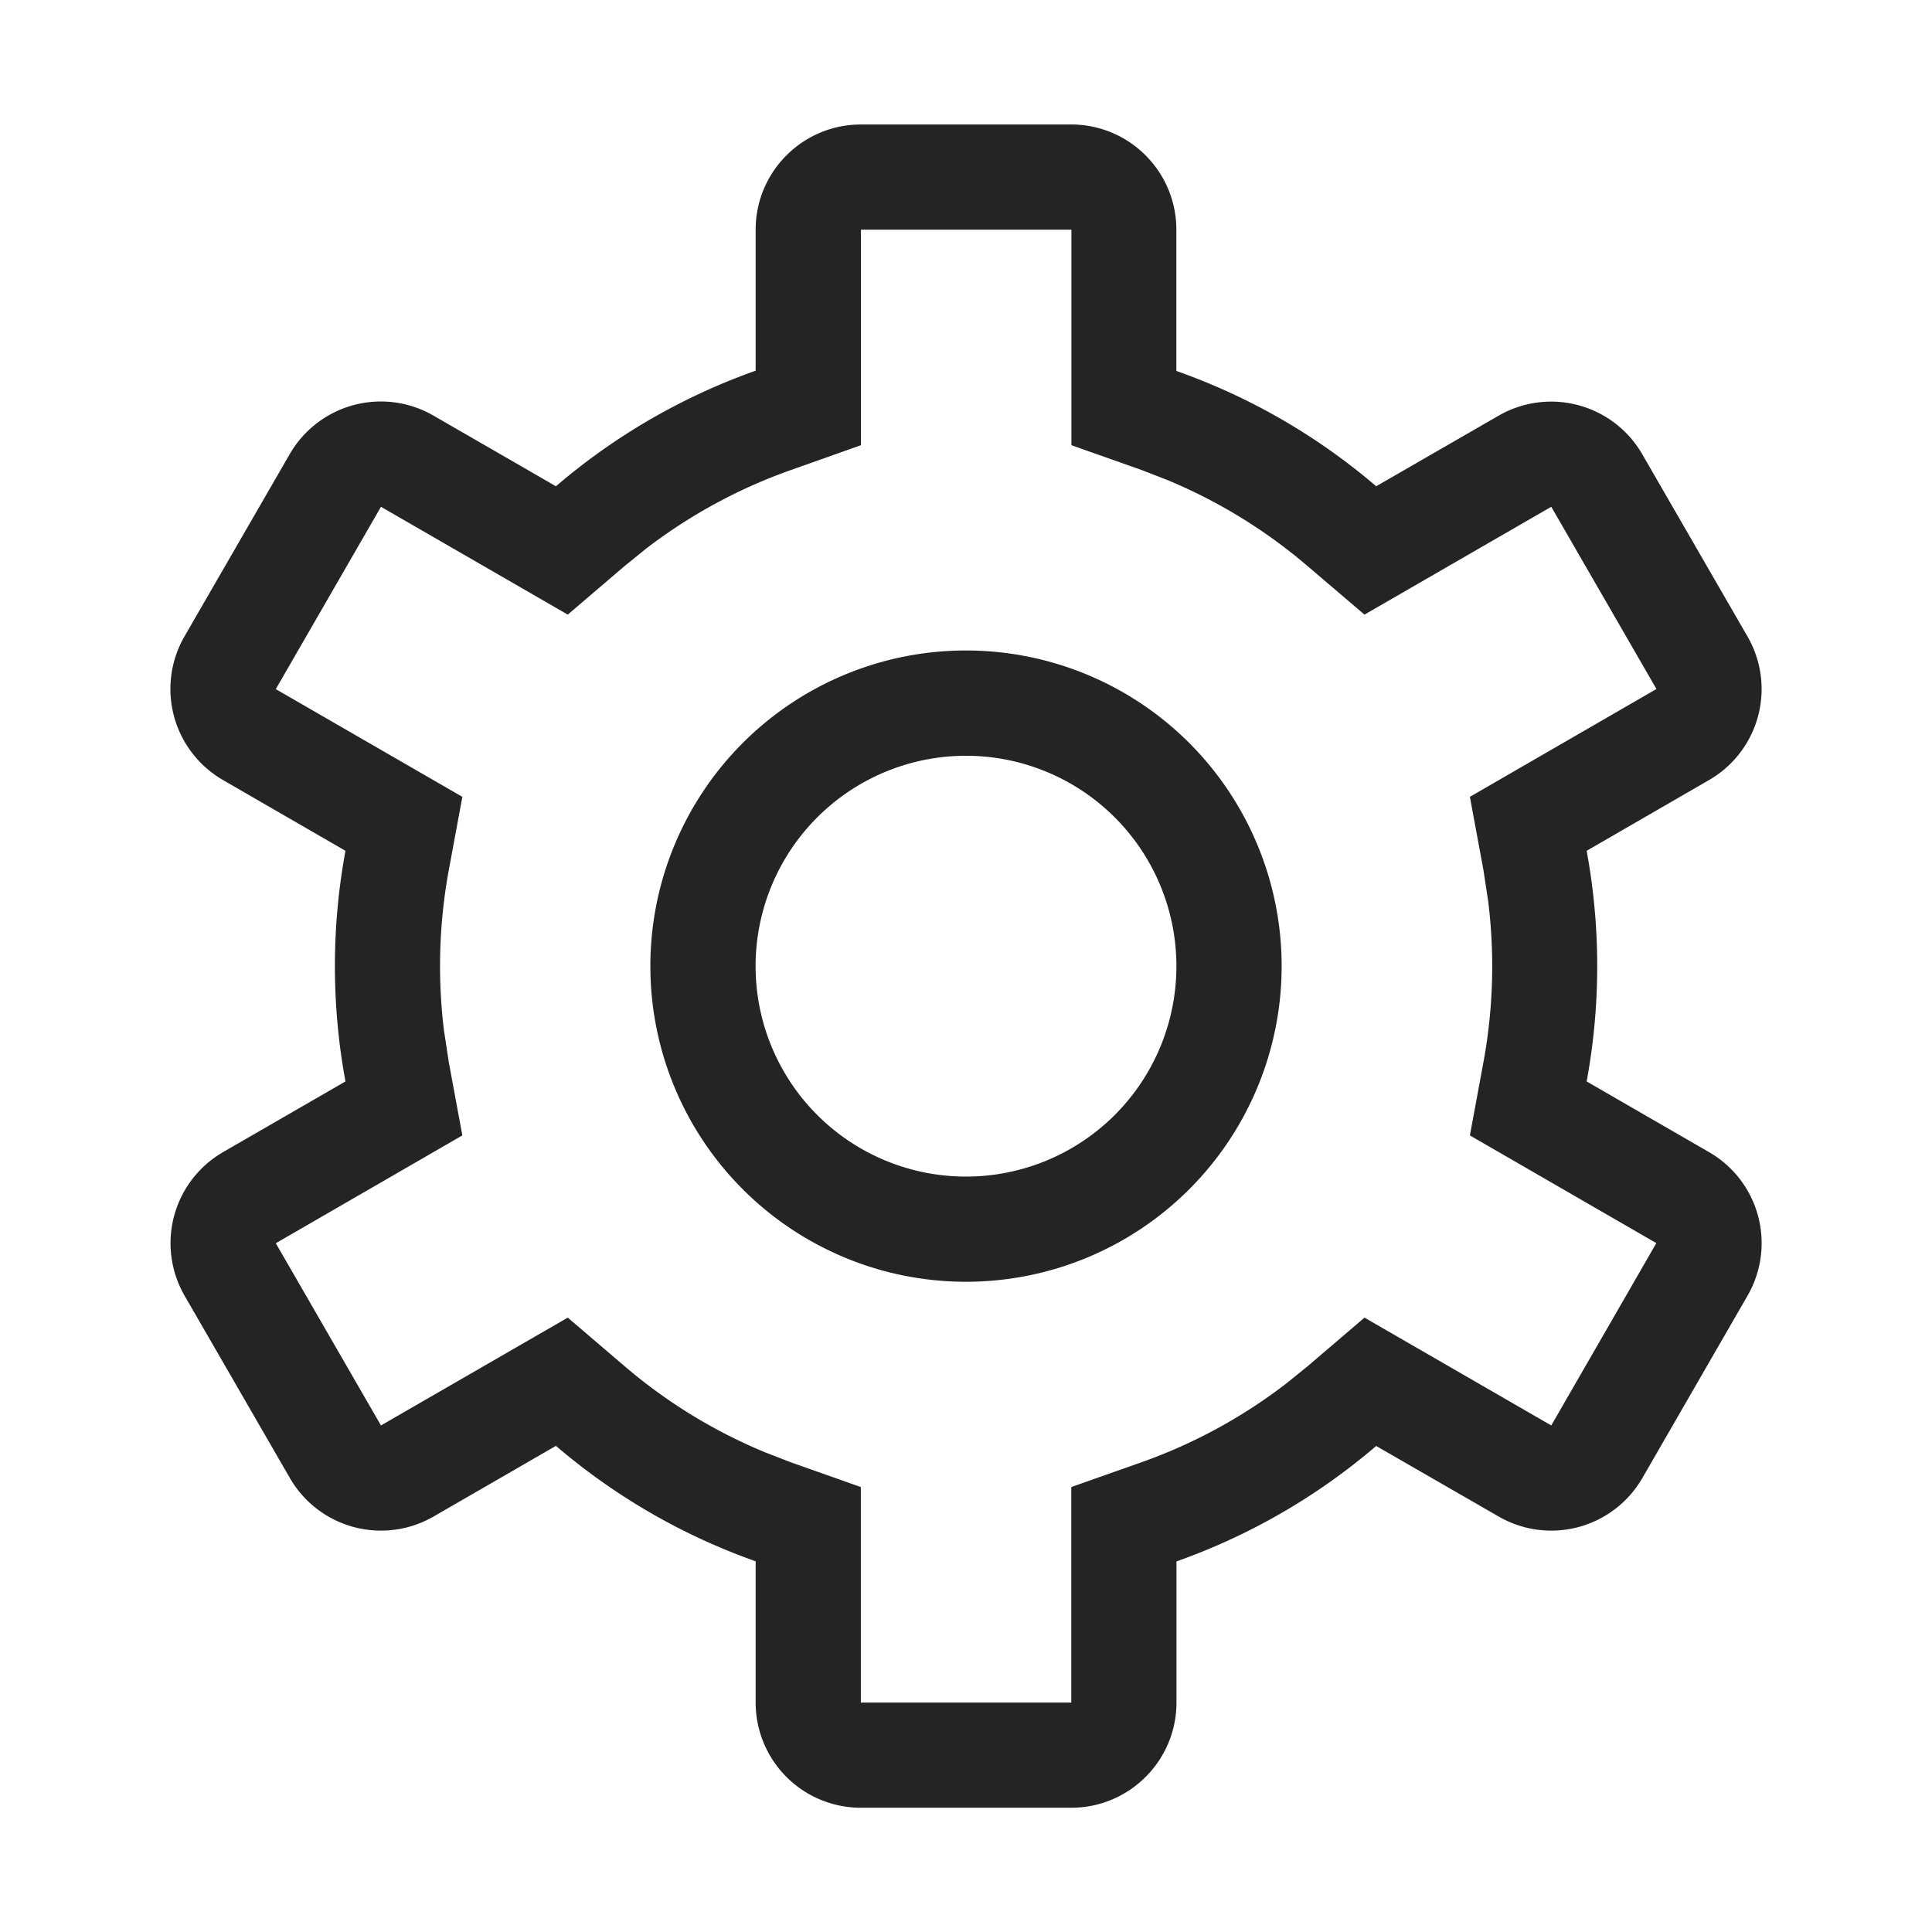 <svg width="16" height="16" fill="none" viewBox="0 0 16 16">
  <path fill="#242424" fill-rule="evenodd" d="M8.871 1.031c.481 0 .871.39.871.871v1.17a5.202 5.202 0 0 1 1.655.955l1.013-.584a.871.871 0 0 1 1.19.318l.872 1.51a.87.87 0 0 1-.32 1.19l-1.012.585a5.256 5.256 0 0 1 0 1.91l1.013.585a.87.87 0 0 1 .319 1.19l-.871 1.51a.871.871 0 0 1-1.19.318l-1.014-.584a5.224 5.224 0 0 1-1.654.956V14.1c0 .48-.39.871-.872.871H7.13a.871.871 0 0 1-.872-.871v-1.17a5.22 5.22 0 0 1-1.654-.956l-1.013.585a.871.871 0 0 1-1.19-.318l-.872-1.51a.871.871 0 0 1 .319-1.19l1.013-.585a5.258 5.258 0 0 1 0-1.91L1.847 6.46a.871.871 0 0 1-.319-1.19L2.4 3.76a.871.871 0 0 1 1.19-.318l1.014.585a5.222 5.222 0 0 1 1.654-.957V1.902c0-.48.39-.871.872-.871h1.74Zm0 .871H7.13v1.785l-.581.206a4.345 4.345 0 0 0-1.2.652l-.179.145-.468.4-1.547-.893-.871 1.51 1.545.892-.112.605a4.386 4.386 0 0 0-.04 1.331l.04.263.112.605-1.545.893.871 1.509 1.547-.893.468.4c.349.299.742.54 1.165.715l.214.083.58.205V14.1h1.743v-1.785l.581-.205a4.345 4.345 0 0 0 1.2-.653l.178-.144.469-.401 1.547.893.87-1.51-1.544-.892.112-.605a4.381 4.381 0 0 0 .04-1.331l-.04-.263-.112-.605 1.545-.893-.871-1.509-1.547.893-.469-.4a4.357 4.357 0 0 0-1.164-.715l-.214-.083-.58-.205V1.902ZM8 5.387a2.614 2.614 0 1 1 0 5.228 2.614 2.614 0 0 1 0-5.228Zm0 .872a1.742 1.742 0 1 0 0 3.485 1.742 1.742 0 0 0 0-3.485Z" clip-rule="evenodd"/>
</svg>
